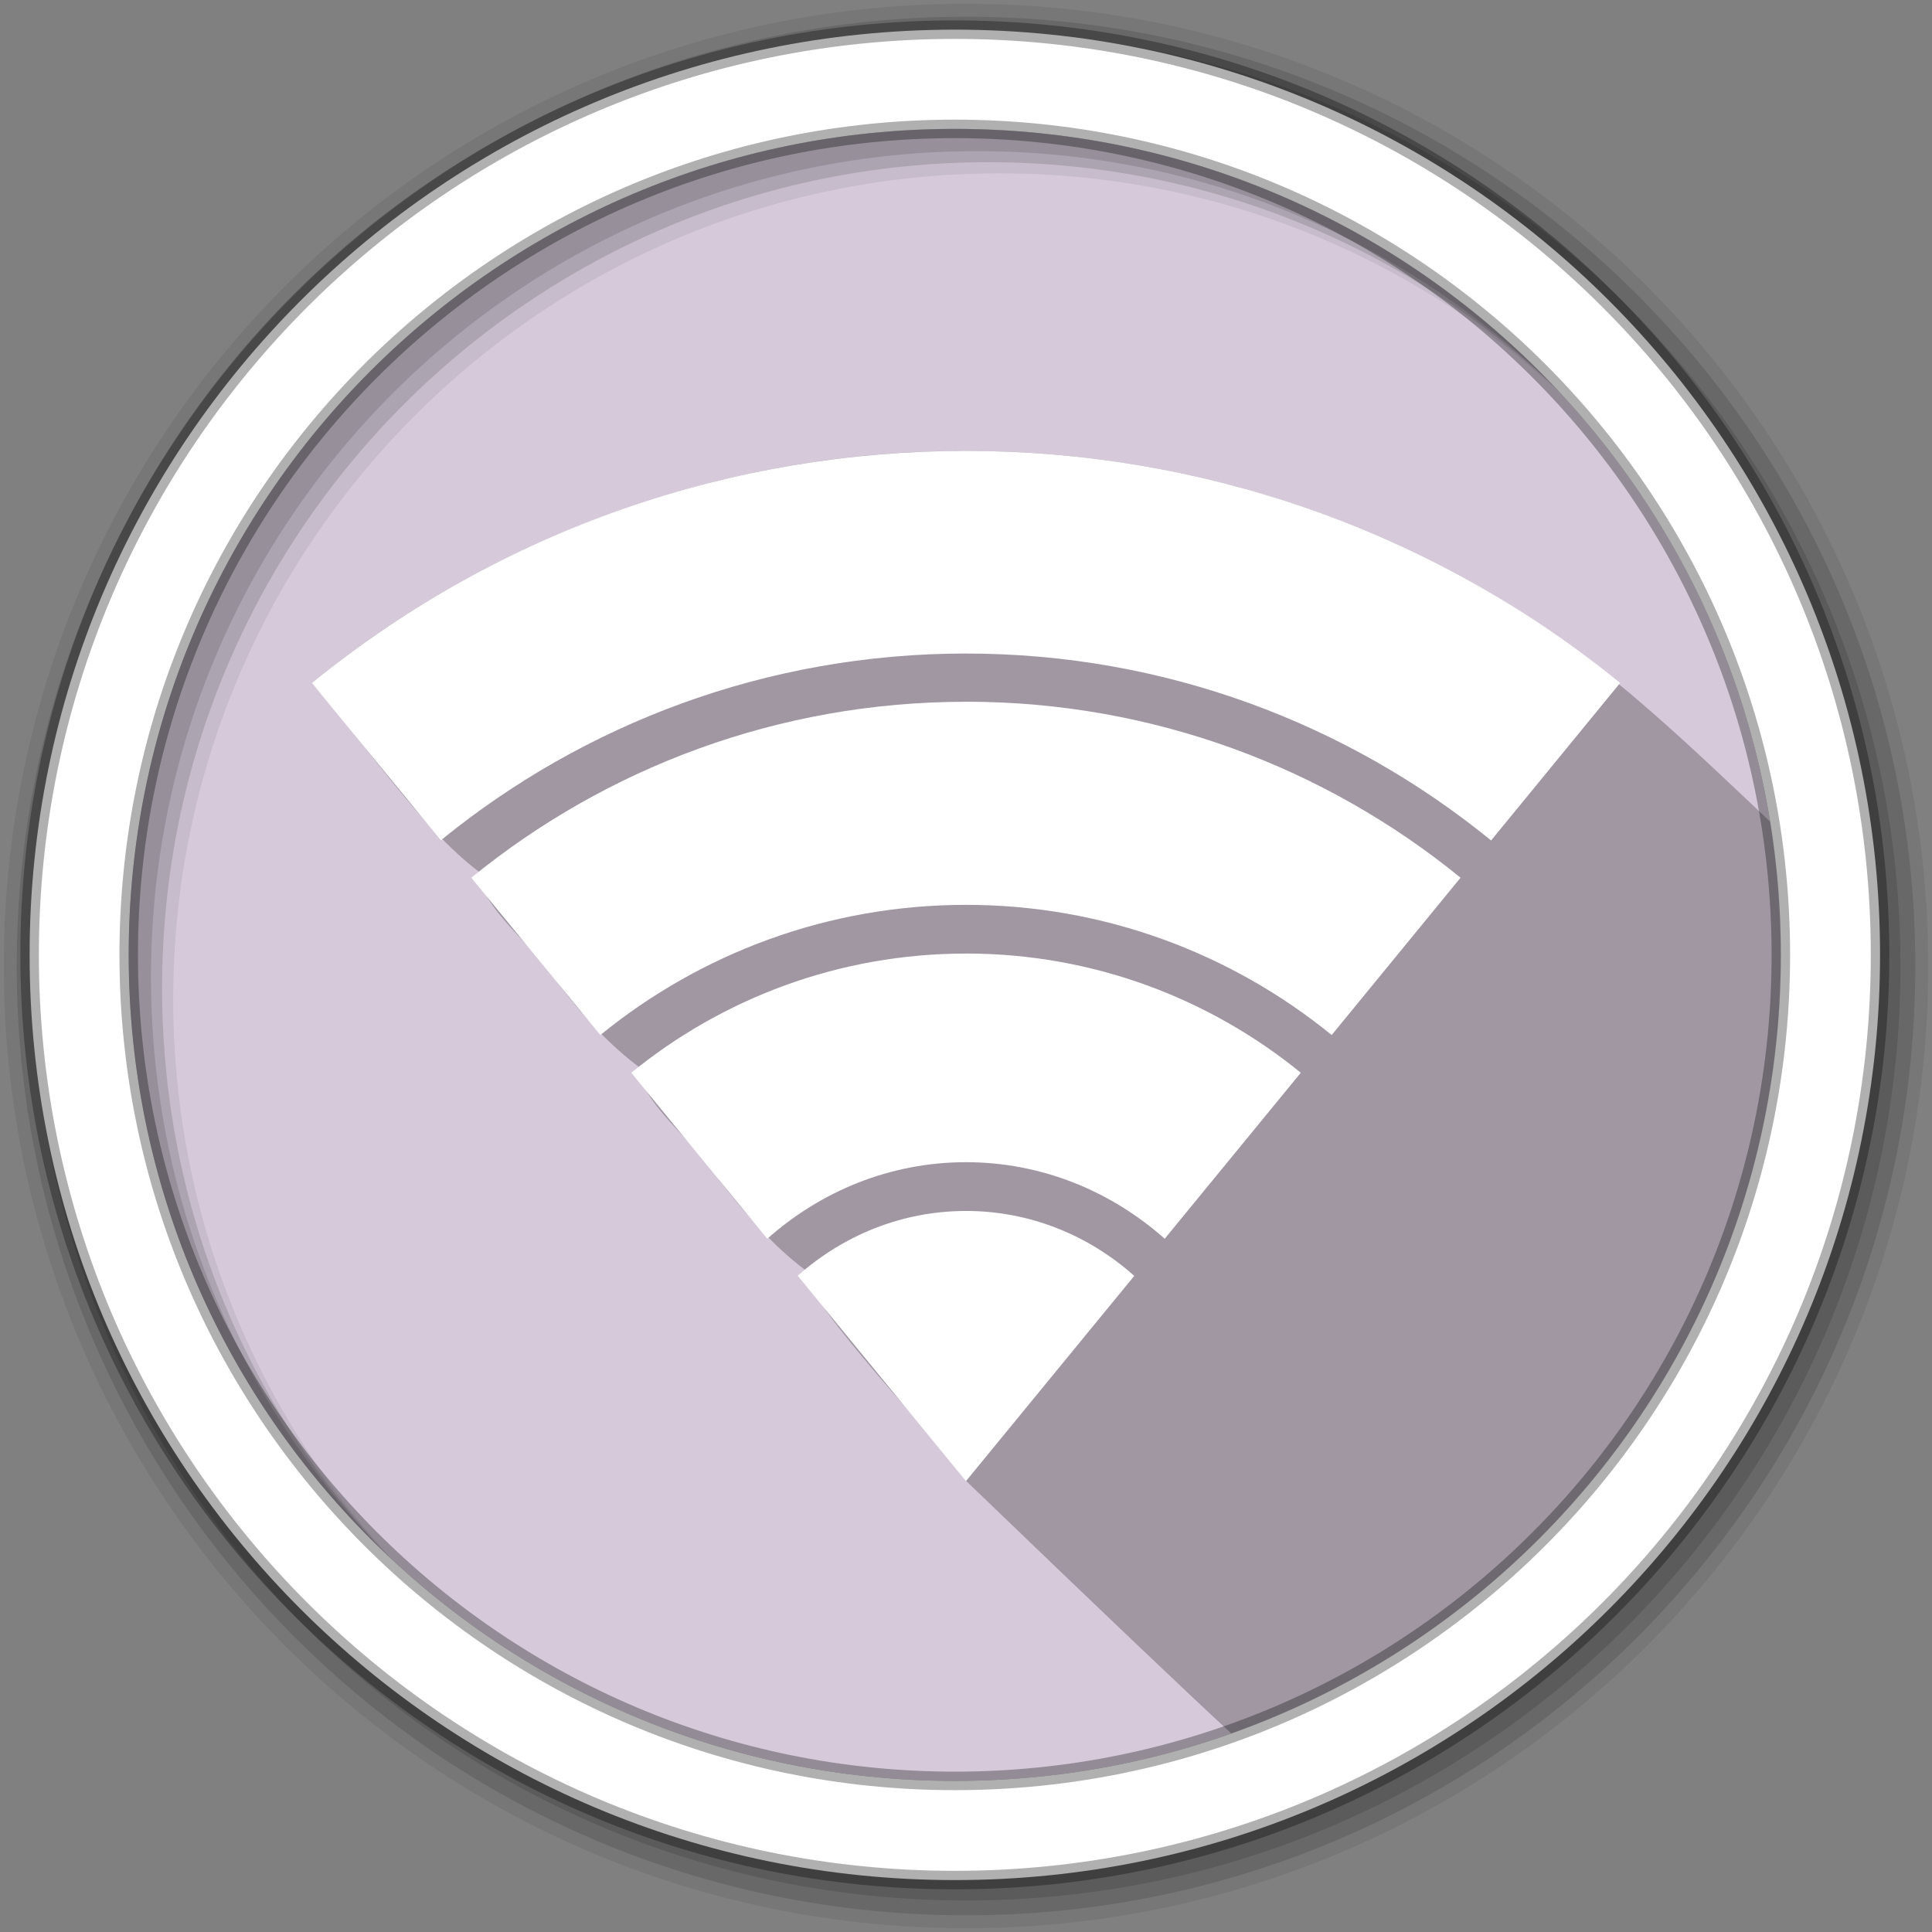 <?xml version="1.0" encoding="UTF-8" standalone="no"?>
<svg xmlns="http://www.w3.org/2000/svg" height="512" viewBox="0 0 512 512" width="512" version="1.1">
 <rect x="0" y="0" width="512" height="512" fill="#808080" stroke="none"/>
 <path id="path8" fill-rule="evenodd" fill="#D5C9DA" d="m471.95 253.05c0 120.9-98.006 218.91-218.91 218.91s-218.91-98.006-218.91-218.91 98.006-218.91 218.91-218.91 218.91 98.006 218.91 218.91"/>
 <path id="path13470" opacity="0.25" d="m256 119.5c-62.56-0.18-124.95 21.8-173.34 61.5 14.73 16.76 29 38.56 44.25 50 0.02 9.27 15.32 20.16 21.34 30.06 6.77 8.87 13.56 16.04 21.03 21.66 0.05 9.22 15.32 20.14 21.34 30.03 7.4 9.53 14.63 17.73 22.66 23.72 0.39 9.45 36.49 45.9 42.6 55.84 39.14 37.68 59.53 57.02 70.43 67.07 84.86-30.14 145.63-111.12 145.63-206.32 0-12.02-0.95-23.82-2.82-35.31-24.07-22.66-47.46-45.84-79.43-63.66-40.65-22.69-87.15-34.64-133.69-34.59z"/>
 <path id="path10" fill-rule="evenodd" fill-opacity="0.067" d="m256 1c-140.83 0-255 114.17-255 255s114.17 255 255 255 255-114.17 255-255-114.17-255-255-255m8.827 44.931c120.9 0 218.9 98 218.9 218.9s-98 218.9-218.9 218.9-218.93-98-218.93-218.9 98.03-218.9 218.93-218.9"/>
 <path id="path14" fill-rule="evenodd" fill-opacity="0.129" d="m256 4.43c-138.94 0-251.57 112.63-251.57 251.57s112.63 251.57 251.57 251.57 251.57-112.63 251.57-251.57-112.63-251.57-251.57-251.57m5.885 38.556c120.9 0 218.9 98 218.9 218.9s-98 218.9-218.9 218.9-218.93-98-218.93-218.9 98.03-218.9 218.93-218.9"/>
 <path id="path16" fill-rule="evenodd" fill-opacity="0.129" d="m256 8.36c-136.77 0-247.64 110.87-247.64 247.64s110.87 247.64 247.64 247.64 247.64-110.87 247.64-247.64-110.87-247.64-247.64-247.64m2.942 31.691c120.9 0 218.9 98 218.9 218.9s-98 218.9-218.9 218.9-218.93-98-218.93-218.9 98.03-218.9 218.93-218.9"/>
 <path id="path18" d="m253.04 7.86c-135.42 0-245.19 109.78-245.19 245.19 0 135.42 109.78 245.19 245.19 245.19 135.42 0 245.19-109.78 245.19-245.19 0-135.42-109.78-245.19-245.19-245.19zm0 26.297c120.9 0 218.9 98 218.9 218.9s-98 218.9-218.9 218.9-218.93-98-218.93-218.9 98.03-218.9 218.93-218.9z" stroke-opacity="0.31" fill-rule="evenodd" stroke="#000" stroke-width="4.904" fill="#fff"/>
 <path id="path440-1" fill="#fff" d="m256 119.49c-61.517 0-123.04 20.505-173.35 61.503l34.189 41.689c37.923-30.9 86.369-49.49 139.15-49.49 52.742 0 101.19 18.589 139.17 49.535l34.189-41.734c-50.32-41-111.83-61.5-173.35-61.5zm0 66.485c-49.708 0-95.347 17.513-131.1 46.628l34.198 41.69c26.434-21.536 60.161-34.498 96.905-34.498 36.707 0 70.467 12.962 96.905 34.498l34.153-41.69c-35.76-29.12-81.39-46.64-131.06-46.64zm0 66.729c-33.627 0-64.532 11.877-88.707 31.589l36.046 43.991c14.21-12.62 32.56-20.29 52.66-20.29 20.065 0 38.444 7.672 52.661 20.284l36.064-43.991c-24.23-19.71-55.08-31.59-88.72-31.59zm-0.009 68.215c-17.027 0-32.585 6.504-44.589 17.168l44.589 54.427 44.598-54.39c-12-10.72-27.6-17.21-44.6-17.21z"/>
</svg>
